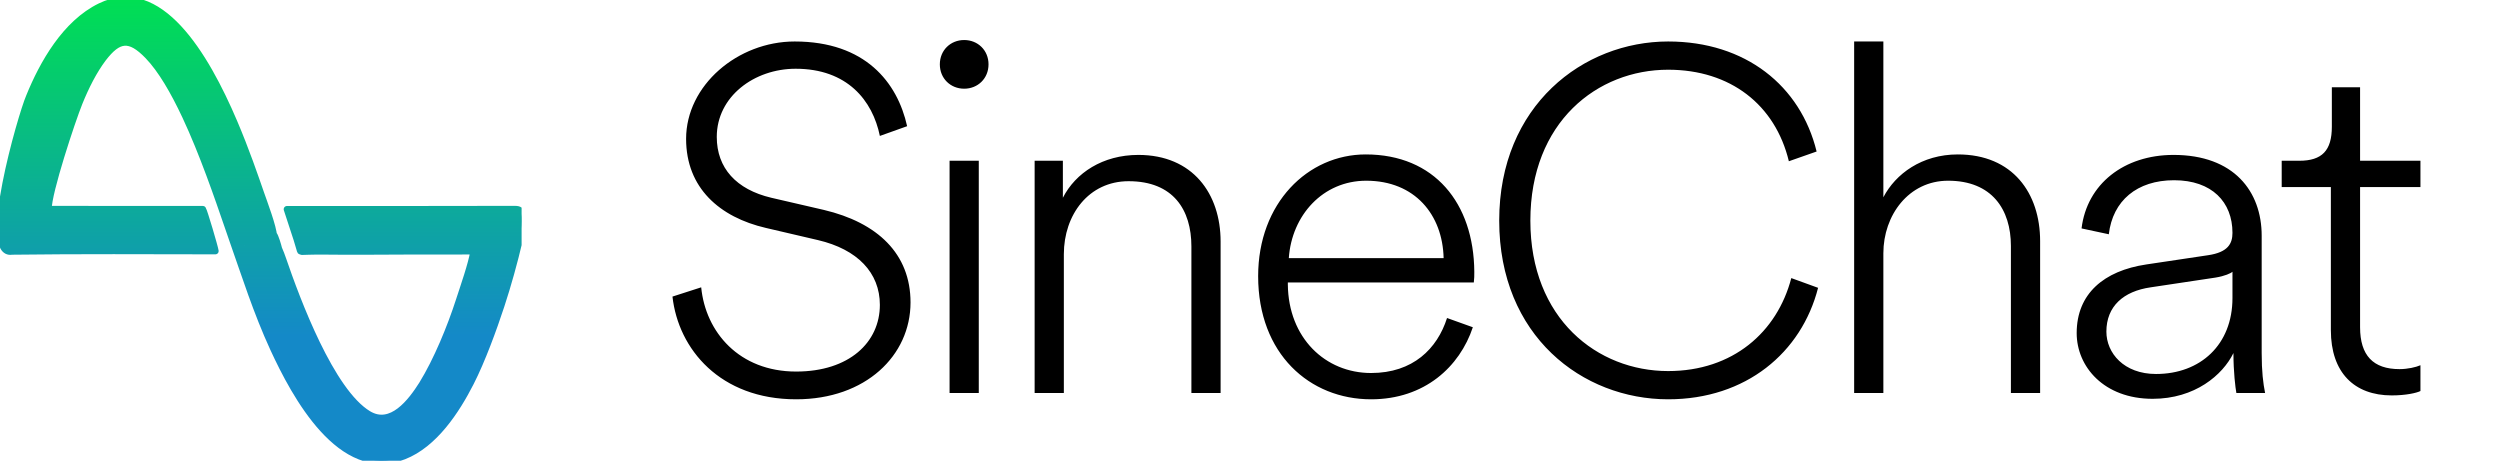 <svg width="293" height="54" viewBox="0 0 293 54" fill="none"
    xmlns="http://www.w3.org/2000/svg">
    <path d="M106.315 14.79C105.174 9.655 101.408 4.862 93.135 4.862C86.459 4.862 80.411 9.997 80.411 16.273C80.411 22.036 84.348 25.459 89.769 26.715L95.874 28.141C100.495 29.225 103.12 31.964 103.12 35.729C103.12 40.123 99.525 43.546 93.306 43.546C86.63 43.546 82.694 38.925 82.18 33.675L78.814 34.759C79.498 40.922 84.405 46.798 93.306 46.798C101.465 46.798 106.714 41.663 106.714 35.444C106.714 29.738 102.835 26.087 96.558 24.603L90.396 23.177C86.288 22.207 84.006 19.697 84.006 16.045C84.006 11.309 88.399 8.057 93.249 8.057C99.297 8.057 102.264 11.766 103.12 15.931L106.315 14.79ZM114.713 46.057V18.841H111.29V46.057H114.713ZM110.149 7.543C110.149 9.198 111.404 10.396 113.002 10.396C114.599 10.396 115.855 9.198 115.855 7.543C115.855 5.889 114.599 4.691 113.002 4.691C111.404 4.691 110.149 5.889 110.149 7.543ZM124.683 29.796C124.683 25.174 127.593 21.237 132.271 21.237C137.521 21.237 139.632 24.603 139.632 28.883V46.057H143.055V28.312C143.055 22.721 139.803 18.156 133.412 18.156C129.247 18.156 126.052 20.267 124.569 23.177V18.841H121.259V46.057H124.683V29.796ZM151.049 30.252C151.392 25.231 155.043 21.18 160.121 21.18C165.827 21.18 169.079 25.174 169.193 30.252H151.049ZM169.593 37.27C168.451 40.864 165.599 43.717 160.692 43.717C155.328 43.717 150.992 39.609 150.935 33.333V33.105H172.731C172.788 32.648 172.788 32.306 172.788 31.849C172.731 23.805 168.109 18.099 160.064 18.099C153.274 18.099 147.455 23.805 147.455 32.363C147.455 41.492 153.503 46.798 160.692 46.798C166.968 46.798 171.076 42.976 172.617 38.354L169.593 37.27ZM195.505 46.798C204.634 46.798 211.139 41.321 213.079 33.732L209.94 32.591C208.286 38.925 203.094 43.489 195.505 43.489C187.232 43.489 179.358 37.384 179.358 25.859C179.358 14.276 187.232 8.171 195.505 8.171C202.808 8.171 208.058 12.279 209.655 18.898L212.907 17.757C211.025 10.054 204.577 4.862 195.505 4.862C185.577 4.862 175.707 12.336 175.707 25.859C175.707 39.381 185.463 46.798 195.505 46.798ZM220.73 29.681C220.73 25.231 223.696 21.18 228.318 21.18C233.453 21.18 235.678 24.546 235.678 28.826V46.057H239.102V28.255C239.102 22.663 235.907 18.099 229.459 18.099C225.237 18.099 222.156 20.381 220.73 23.12V4.862H217.306V46.057H220.73V29.681ZM252.288 46.741C257.252 46.741 260.504 43.946 261.759 41.378C261.759 43.603 261.988 45.429 262.102 46.057H265.468C265.24 44.916 265.069 43.546 265.069 41.378V27.627C265.069 22.435 261.817 18.156 254.742 18.156C248.922 18.156 244.585 21.579 243.958 26.771L247.153 27.456C247.609 23.519 250.462 21.123 254.799 21.123C259.249 21.123 261.645 23.691 261.645 27.285C261.645 28.54 261.132 29.567 258.793 29.91L251.546 30.994C246.582 31.735 243.387 34.417 243.387 39.039C243.387 42.976 246.582 46.741 252.288 46.741ZM252.687 43.831C248.922 43.831 246.868 41.378 246.868 38.867C246.868 35.901 248.865 34.132 252.06 33.675L259.648 32.534C260.732 32.363 261.474 32.021 261.645 31.849V34.931C261.645 40.408 257.88 43.831 252.687 43.831ZM276.601 10.225H273.292V14.847C273.292 17.642 272.15 18.841 269.469 18.841H267.415V21.922H273.177V38.696C273.177 43.66 275.916 46.342 280.31 46.342C281.964 46.342 283.219 46.057 283.676 45.828V42.804C283.162 43.033 282.192 43.261 281.222 43.261C278.141 43.261 276.601 41.663 276.601 38.354V21.922H283.676V18.841H276.601V10.225Z" fill="black"/>
    <g clip-path="url(#clip0_999_1845)">
        <path fill-rule="evenodd" clip-rule="evenodd" d="M5.676 24.514C5.647 22.578 8.444 14.138 9.283 12.062L3.429 11.336C2.443 13.627 -2.281 30.105 1.413 29.468C9.337 29.367 17.309 29.413 25.242 29.424C25.192 29.011 23.925 24.732 23.774 24.522L5.676 24.514H5.676ZM9.283 12.062L9.284 12.058C10.058 10.144 10.987 8.305 12.089 6.844C13.89 4.505 15.168 4.308 17.332 6.542C18.889 8.15 20.375 10.729 21.722 13.603L27.433 14.311C24.058 6.396 18.675 -2.62 11.753 0.745C7.656 2.737 5.008 7.448 3.429 11.336L9.282 12.062L9.283 12.062ZM21.723 13.603C23.789 18.015 25.527 23.123 26.69 26.495L27.227 28.053C28.707 32.248 30.069 36.582 32.046 40.871C34.541 46.283 39.928 56.366 47.336 53.465C50.908 52.066 53.48 48.153 55.168 44.841C56.49 42.245 57.822 38.607 58.74 35.812C59.526 33.421 60.289 30.683 60.859 28.231C61.032 27.486 61.262 25.377 60.974 24.732C60.851 24.455 60.24 24.514 59.983 24.514C55.702 24.5 51.399 24.532 47.114 24.53C42.62 24.528 38.126 24.521 33.633 24.527L34.787 28.052L35.136 29.224C35.207 29.463 35.129 29.418 35.416 29.498C35.456 29.502 36.594 29.434 38.187 29.456C41.466 29.502 44.831 29.449 48.12 29.447C50.583 29.445 53.046 29.443 55.509 29.442C55.238 31.047 54.345 33.557 53.823 35.175C52.8 38.346 51.212 42.223 49.471 45.047C48.175 47.094 45.866 50.155 43.17 48.525C38.792 45.879 34.823 35.253 33.149 30.356C33.006 29.94 32.867 29.571 32.688 29.169C32.6 29.155 32.533 29.146 32.48 29.138C32.53 29.139 32.594 29.138 32.675 29.136C32.603 28.819 32.27 27.692 32.09 27.491C32.087 27.55 32.082 27.606 32.076 27.66C32.075 26.714 30.894 23.582 30.576 22.667C29.902 20.728 28.842 17.615 27.433 14.311L21.722 13.603L21.723 13.603ZM27.949 27.666C27.961 27.671 27.973 27.676 27.985 27.681C27.987 27.707 27.989 27.734 27.989 27.762C27.982 27.724 27.97 27.691 27.949 27.666ZM27.999 28.553C28.012 28.573 28.029 28.589 28.05 28.599L28.014 28.603C28.009 28.587 28.003 28.57 27.999 28.553ZM28.594 28.377C28.663 28.312 28.719 28.238 28.765 28.158L28.594 28.377ZM29.037 27.189C29.09 26.937 29.163 26.724 29.334 26.621C29.246 26.691 29.165 26.795 29.117 26.924C29.085 27.01 29.059 27.099 29.036 27.189L29.037 27.189ZM29.674 26.56C29.685 26.561 29.696 26.561 29.707 26.563C29.715 26.589 29.722 26.613 29.728 26.637C29.715 26.603 29.697 26.578 29.674 26.56H29.674ZM29.765 26.773C29.806 26.94 29.816 27.022 29.839 27.042C29.798 27.047 29.808 26.966 29.765 26.773ZM29.979 26.956C30.076 26.875 30.241 26.749 30.532 26.611C30.771 26.499 30.945 26.451 31.07 26.453C30.731 26.454 30.154 26.833 29.979 26.956H29.979ZM31.256 26.518C31.448 26.704 31.265 27.258 31.122 27.751C31.236 27.326 31.379 26.857 31.308 26.611C31.297 26.572 31.279 26.542 31.256 26.518ZM31.045 28.581C31.085 28.622 31.149 28.638 31.244 28.62L31.045 28.581ZM31.719 28.383C31.823 28.294 31.912 28.186 31.976 28.065C31.92 28.188 31.838 28.292 31.719 28.383ZM27.712 29.145C27.733 29.134 27.765 29.133 27.809 29.129C27.777 29.135 27.745 29.141 27.712 29.145ZM28.635 28.78C28.683 28.745 28.671 28.752 28.671 28.799C28.664 28.785 28.652 28.779 28.635 28.78ZM29.186 29.014C29.219 28.984 29.251 28.95 29.281 28.912L29.186 29.014ZM29.449 28.581C29.509 28.401 29.572 28.213 29.649 28.032C29.573 28.221 29.514 28.413 29.449 28.581ZM30.484 27.127C30.497 27.122 30.511 27.117 30.525 27.113L30.484 27.127ZM30.29 28.138C30.186 28.589 30.19 29.003 30.721 29.108C30.8 29.124 30.88 29.127 30.959 29.119C30.709 29.163 30.477 29.112 30.321 28.872C30.199 28.684 30.224 28.419 30.29 28.138ZM32.275 29.048C32.281 29.058 32.287 29.068 32.293 29.076L32.275 29.048ZM7.277 24.633C7.858 24.633 10.978 24.608 12.89 24.626C12.779 24.63 12.684 24.633 12.615 24.633C10.836 24.634 9.057 24.633 7.277 24.633V24.633ZM14.212 24.657C14.304 24.663 14.365 24.67 14.387 24.677C14.398 24.681 14.422 24.699 14.455 24.727C14.39 24.697 14.307 24.674 14.212 24.657ZM3.567 27.647C4.023 27.169 4.246 27.007 3.567 27.647V27.647ZM2.054 29.16C2.106 29.105 2.169 29.035 2.254 28.952C3.218 28.012 2.637 28.642 2.054 29.16ZM1.721 29.414C1.691 29.429 1.666 29.438 1.646 29.44C1.595 29.444 1.554 29.447 1.52 29.45C1.609 29.436 1.671 29.426 1.721 29.414ZM36.781 26.471C36.924 26.525 37.027 26.602 37.096 26.689C37.01 26.595 36.895 26.524 36.781 26.471ZM37.163 27.211C37.095 27.369 36.954 27.493 36.773 27.517C36.927 27.477 37.081 27.36 37.163 27.211ZM36.469 27.464C36.403 27.431 36.38 27.394 36.38 27.358C36.401 27.393 36.438 27.438 36.469 27.464ZM36.417 27.276C36.444 27.244 36.481 27.216 36.507 27.196C36.482 27.242 36.446 27.261 36.417 27.276ZM36.52 26.902C36.506 26.886 36.489 26.871 36.47 26.859L36.513 26.869L36.52 26.902V26.902ZM36.114 26.814C35.758 26.881 35.317 27.219 35.272 27.909C35.279 27.553 35.44 27.207 35.729 26.981C35.873 26.869 35.991 26.822 36.114 26.814ZM35.521 28.67C35.541 28.681 35.562 28.689 35.584 28.694L35.547 28.703C35.538 28.692 35.529 28.681 35.521 28.67ZM35.942 28.534C36.071 28.397 36.157 28.226 36.234 28.055C36.179 28.215 36.127 28.396 35.942 28.534ZM36.394 27.781C36.495 27.671 36.617 27.666 36.881 27.695C36.629 27.669 36.485 27.706 36.394 27.781Z" fill="url(#paint0_linear_999_1845)"/>
        <path d="M9.283 12.062C8.444 14.138 5.647 22.578 5.676 24.514H5.676L23.774 24.522C23.925 24.732 25.192 29.011 25.242 29.424C17.309 29.413 9.337 29.367 1.413 29.468C-2.281 30.105 2.443 13.627 3.429 11.336L9.283 12.062ZM9.283 12.062L9.284 12.058C10.058 10.144 10.987 8.305 12.089 6.844C13.89 4.505 15.168 4.308 17.332 6.542C18.889 8.15 20.375 10.729 21.722 13.603L27.433 14.311C24.058 6.396 18.675 -2.62 11.753 0.745C7.656 2.737 5.008 7.448 3.429 11.336L9.282 12.062L9.283 12.062ZM28.594 28.377C28.663 28.312 28.719 28.238 28.765 28.158M31.045 28.581C31.085 28.622 31.149 28.638 31.244 28.62M29.186 29.014C29.22 28.984 29.252 28.95 29.281 28.912M30.484 27.127C30.498 27.122 30.512 27.117 30.525 27.113M32.275 29.048C32.281 29.058 32.287 29.068 32.293 29.076M21.723 13.603C23.789 18.015 25.527 23.123 26.69 26.495L27.227 28.053C28.707 32.248 30.069 36.582 32.046 40.871C34.541 46.283 39.928 56.366 47.336 53.465C50.908 52.066 53.48 48.153 55.168 44.841C56.49 42.245 57.822 38.607 58.74 35.812C59.526 33.421 60.289 30.683 60.859 28.231C61.032 27.486 61.262 25.377 60.974 24.732C60.851 24.455 60.24 24.514 59.983 24.514C55.702 24.5 51.399 24.532 47.114 24.53C42.62 24.528 38.126 24.521 33.633 24.527L34.787 28.052L35.136 29.224C35.207 29.463 35.129 29.418 35.416 29.498C35.456 29.502 36.594 29.434 38.187 29.456C41.466 29.502 44.831 29.449 48.12 29.447C50.583 29.445 53.046 29.443 55.509 29.442C55.238 31.047 54.345 33.557 53.823 35.175C52.8 38.346 51.212 42.223 49.471 45.047C48.175 47.094 45.866 50.155 43.17 48.525C38.792 45.879 34.823 35.253 33.149 30.356C33.006 29.94 32.867 29.571 32.688 29.169C32.6 29.155 32.533 29.146 32.48 29.138C32.53 29.139 32.594 29.138 32.675 29.136C32.603 28.819 32.27 27.692 32.09 27.491C32.087 27.55 32.082 27.606 32.076 27.66C32.075 26.714 30.894 23.582 30.576 22.667C29.902 20.728 28.842 17.615 27.433 14.311L21.722 13.603L21.723 13.603ZM27.949 27.666C27.961 27.671 27.973 27.676 27.985 27.681C27.987 27.707 27.989 27.734 27.989 27.762C27.982 27.724 27.97 27.691 27.949 27.666ZM27.999 28.553C28.012 28.573 28.029 28.589 28.05 28.599L28.014 28.603C28.009 28.587 28.003 28.57 27.999 28.553ZM29.037 27.189C29.09 26.937 29.163 26.724 29.334 26.621C29.246 26.691 29.165 26.795 29.117 26.924C29.085 27.01 29.059 27.099 29.036 27.189L29.037 27.189ZM29.674 26.56C29.685 26.561 29.696 26.561 29.707 26.563C29.715 26.589 29.722 26.613 29.728 26.637C29.715 26.603 29.697 26.578 29.674 26.56H29.674ZM29.765 26.773C29.806 26.94 29.816 27.022 29.839 27.042C29.798 27.047 29.808 26.966 29.765 26.773ZM29.979 26.956C30.076 26.875 30.241 26.749 30.532 26.611C30.771 26.499 30.945 26.451 31.07 26.453C30.731 26.454 30.154 26.833 29.979 26.956H29.979ZM31.256 26.518C31.448 26.704 31.265 27.258 31.122 27.751C31.236 27.326 31.379 26.857 31.308 26.611C31.297 26.572 31.279 26.542 31.256 26.518ZM31.719 28.383C31.823 28.294 31.912 28.186 31.976 28.065C31.92 28.188 31.838 28.292 31.719 28.383ZM27.712 29.145C27.734 29.134 27.765 29.133 27.809 29.129C27.777 29.135 27.745 29.141 27.712 29.145ZM28.636 28.78C28.683 28.745 28.671 28.752 28.671 28.799C28.665 28.785 28.653 28.779 28.636 28.78ZM29.449 28.581C29.51 28.401 29.572 28.213 29.649 28.032C29.573 28.221 29.514 28.413 29.449 28.581ZM30.29 28.138C30.187 28.589 30.19 29.003 30.721 29.108C30.801 29.124 30.88 29.127 30.96 29.119C30.71 29.163 30.477 29.112 30.321 28.872C30.2 28.684 30.224 28.419 30.29 28.138ZM7.277 24.633C7.858 24.633 10.978 24.608 12.89 24.626C12.779 24.63 12.684 24.633 12.615 24.633C10.836 24.634 9.057 24.633 7.277 24.633V24.633ZM14.212 24.657C14.304 24.663 14.365 24.67 14.387 24.677C14.398 24.681 14.422 24.699 14.455 24.727C14.39 24.697 14.307 24.674 14.212 24.657ZM3.567 27.647C4.023 27.169 4.246 27.007 3.567 27.647ZM2.054 29.16C2.106 29.105 2.169 29.035 2.254 28.952C3.218 28.012 2.637 28.642 2.054 29.16ZM1.721 29.414C1.691 29.429 1.666 29.438 1.646 29.44C1.595 29.444 1.554 29.447 1.52 29.45C1.609 29.436 1.671 29.426 1.721 29.414ZM36.781 26.471C36.924 26.525 37.027 26.602 37.096 26.689C37.01 26.595 36.895 26.524 36.781 26.471ZM37.163 27.211C37.095 27.369 36.954 27.493 36.773 27.517C36.927 27.477 37.081 27.36 37.163 27.211ZM36.469 27.464C36.403 27.431 36.38 27.394 36.38 27.358C36.401 27.393 36.438 27.438 36.469 27.464ZM36.417 27.276C36.444 27.244 36.481 27.216 36.507 27.196C36.482 27.242 36.446 27.261 36.417 27.276ZM36.52 26.902C36.506 26.886 36.489 26.871 36.47 26.859L36.513 26.869L36.52 26.902V26.902ZM36.114 26.814C35.758 26.881 35.317 27.219 35.272 27.909C35.279 27.553 35.44 27.207 35.729 26.981C35.873 26.869 35.991 26.822 36.114 26.814ZM35.521 28.67C35.541 28.681 35.562 28.689 35.584 28.694L35.547 28.703C35.538 28.692 35.529 28.681 35.521 28.67ZM35.942 28.534C36.071 28.397 36.157 28.226 36.234 28.055C36.179 28.215 36.127 28.396 35.942 28.534ZM36.394 27.781C36.495 27.671 36.617 27.666 36.881 27.695C36.629 27.669 36.485 27.706 36.394 27.781Z" stroke="url(#paint1_linear_999_1845)" stroke-width="0.769" stroke-miterlimit="2.613" stroke-linecap="round" stroke-linejoin="round"/>
    </g>
    <defs>
        <linearGradient id="paint0_linear_999_1845" x1="30.567" y1="0.021" x2="30.567" y2="53.979" gradientUnits="userSpaceOnUse">
            <stop stop-color="#00DF53"/>
            <stop offset="0.729" stop-color="#1489C8"/>
        </linearGradient>
        <linearGradient id="paint1_linear_999_1845" x1="30.567" y1="0.021" x2="30.567" y2="53.979" gradientUnits="userSpaceOnUse">
            <stop stop-color="#00DF53"/>
            <stop offset="0.729" stop-color="#1489C8"/>
        </linearGradient>
        <clipPath id="clip0_999_1845">
            <rect width="61.132" height="54" fill="white"/>
        </clipPath>
    </defs>
</svg>
